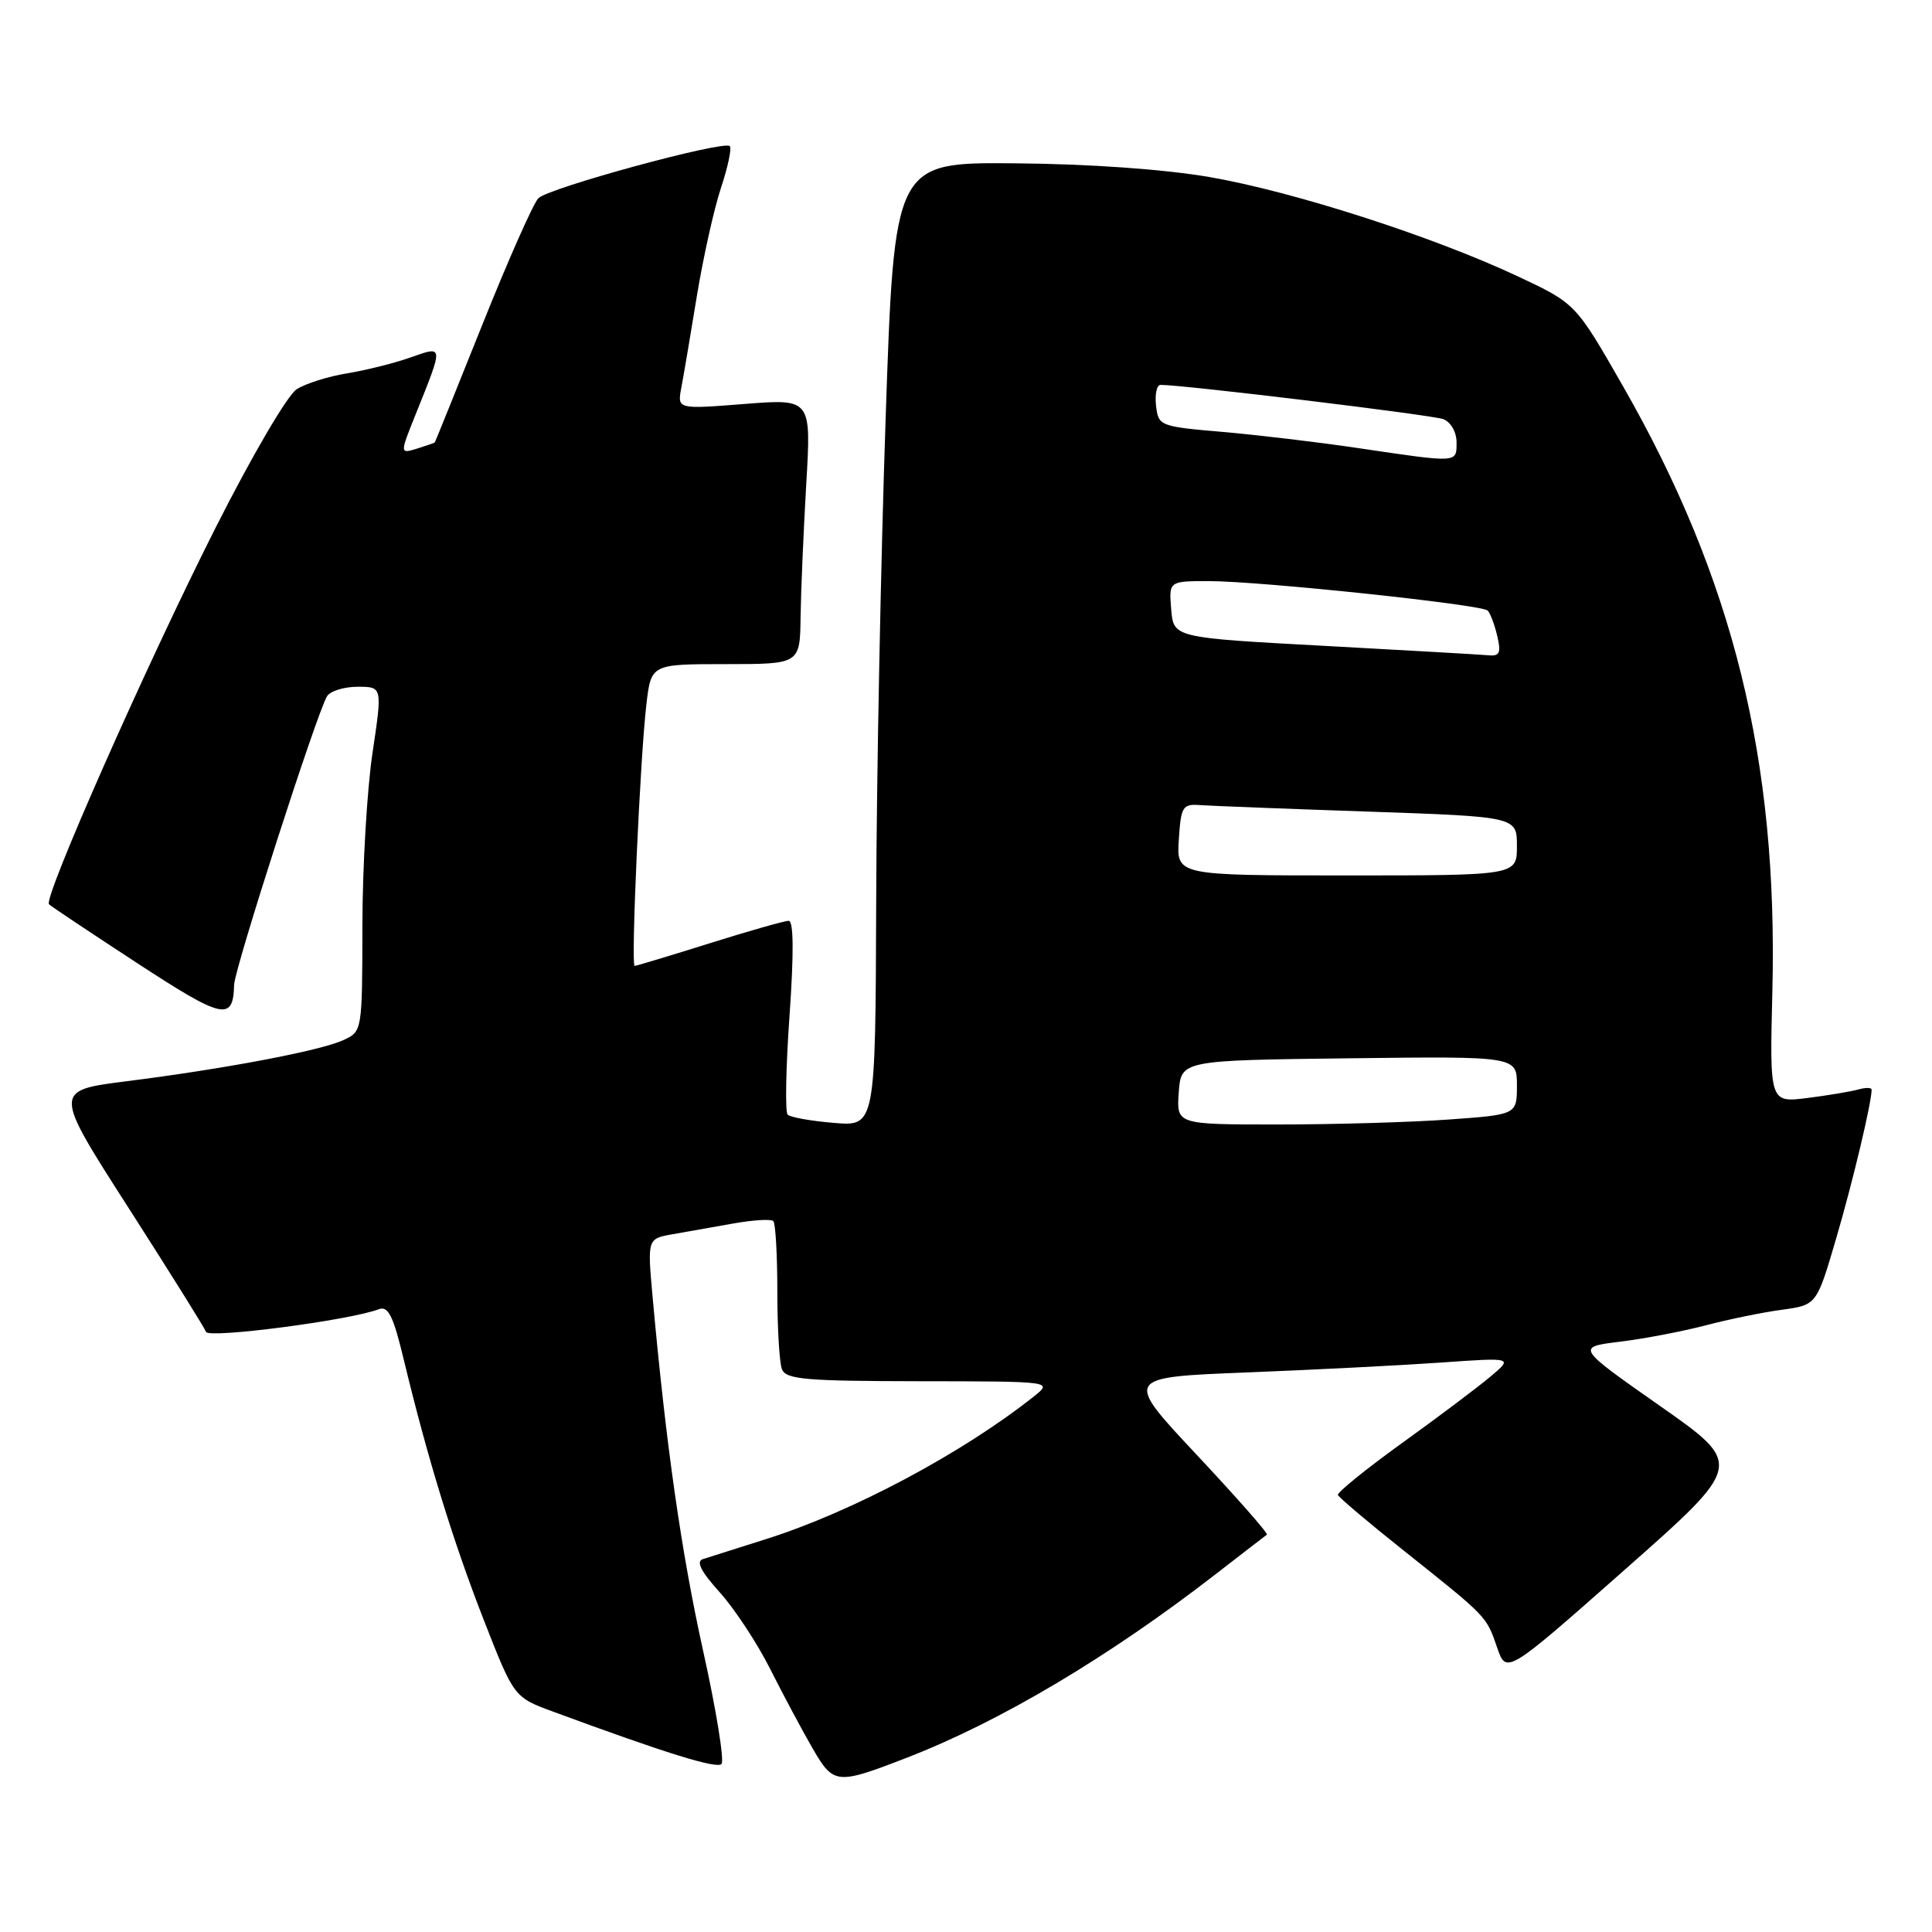 <?xml version="1.0" encoding="UTF-8" standalone="no"?>
<!DOCTYPE svg PUBLIC "-//W3C//DTD SVG 1.1//EN" "http://www.w3.org/Graphics/SVG/1.1/DTD/svg11.dtd" >
<svg xmlns="http://www.w3.org/2000/svg" xmlns:xlink="http://www.w3.org/1999/xlink" version="1.1" viewBox="0 0 256 256">
 <g >
 <path fill="currentColor"
d=" M 120.23 232.88 C 132.51 228.12 146.93 219.55 161.00 208.65 C 164.57 205.88 167.67 203.49 167.87 203.35 C 168.08 203.21 163.90 198.46 158.59 192.79 C 148.94 182.50 148.94 182.50 165.10 181.86 C 173.98 181.51 185.58 180.92 190.88 180.55 C 200.50 179.87 200.50 179.87 197.50 182.40 C 195.85 183.79 190.58 187.76 185.78 191.21 C 180.98 194.67 177.16 197.77 177.28 198.09 C 177.40 198.42 181.32 201.74 186.00 205.46 C 197.11 214.31 196.94 214.13 198.37 218.29 C 199.60 221.86 199.60 221.86 215.32 207.97 C 231.05 194.07 231.05 194.07 219.95 186.29 C 208.84 178.50 208.84 178.50 214.67 177.78 C 217.88 177.39 222.97 176.41 226.00 175.62 C 229.03 174.82 233.57 173.89 236.11 173.55 C 240.71 172.92 240.71 172.92 243.27 164.21 C 245.46 156.77 248.00 146.11 248.00 144.38 C 248.00 144.10 247.21 144.09 246.25 144.36 C 245.29 144.63 242.25 145.14 239.49 145.49 C 234.48 146.12 234.48 146.12 234.85 131.24 C 235.59 100.71 229.65 76.68 215.07 51.20 C 208.78 40.21 208.78 40.21 201.10 36.61 C 189.81 31.31 171.41 25.39 160.27 23.46 C 154.26 22.43 144.35 21.72 134.50 21.64 C 118.50 21.50 118.50 21.50 117.35 55.50 C 116.71 74.20 116.15 102.94 116.10 119.37 C 116.00 149.25 116.00 149.25 110.50 148.79 C 107.48 148.54 104.72 148.05 104.37 147.70 C 104.02 147.35 104.13 141.43 104.62 134.53 C 105.20 126.26 105.16 122.00 104.50 122.01 C 103.95 122.02 99.22 123.36 94.00 125.00 C 88.78 126.64 84.32 127.98 84.09 127.99 C 83.58 128.00 84.82 100.41 85.65 93.33 C 86.28 88.00 86.28 88.00 96.14 88.00 C 106.00 88.00 106.00 88.00 106.08 81.75 C 106.13 78.31 106.47 70.40 106.83 64.16 C 107.50 52.83 107.50 52.83 98.62 53.53 C 89.74 54.23 89.74 54.23 90.28 51.37 C 90.58 49.79 91.51 44.32 92.34 39.21 C 93.18 34.11 94.61 27.67 95.53 24.90 C 96.45 22.13 96.98 19.64 96.70 19.36 C 95.91 18.57 72.67 24.90 71.33 26.27 C 70.67 26.95 67.33 34.47 63.92 43.00 C 60.51 51.53 57.67 58.56 57.61 58.63 C 57.55 58.69 56.48 59.06 55.24 59.45 C 52.97 60.14 52.97 60.14 55.11 54.82 C 58.80 45.63 58.82 45.80 54.35 47.38 C 52.22 48.13 48.45 49.07 45.99 49.47 C 43.52 49.87 40.52 50.81 39.32 51.57 C 38.09 52.35 33.38 60.40 28.55 69.96 C 19.46 87.95 5.71 119.04 6.49 119.82 C 6.74 120.08 12.01 123.59 18.18 127.62 C 29.57 135.06 30.90 135.36 31.02 130.50 C 31.07 128.36 42.02 94.35 43.34 92.25 C 43.77 91.56 45.59 91.00 47.40 91.00 C 50.67 91.00 50.67 91.00 49.36 99.75 C 48.64 104.56 48.03 114.84 48.02 122.59 C 48.00 136.68 48.00 136.68 45.47 137.83 C 42.38 139.24 29.82 141.62 16.78 143.27 C 7.06 144.50 7.06 144.50 17.00 160.00 C 22.47 168.53 27.10 175.94 27.30 176.48 C 27.63 177.39 46.40 174.94 50.19 173.48 C 51.44 173.00 52.11 174.36 53.51 180.19 C 56.65 193.23 60.05 204.29 64.12 214.70 C 68.11 224.90 68.11 224.90 73.31 226.81 C 88.20 232.30 94.94 234.40 95.60 233.74 C 96.00 233.33 94.91 226.59 93.17 218.75 C 90.27 205.65 88.26 191.59 86.47 171.82 C 85.78 164.13 85.78 164.13 89.14 163.54 C 90.99 163.22 94.62 162.57 97.22 162.11 C 99.81 161.65 102.18 161.51 102.47 161.80 C 102.76 162.09 103.00 166.27 103.00 171.08 C 103.00 175.90 103.27 180.55 103.61 181.42 C 104.13 182.78 106.70 183.00 121.86 183.02 C 139.50 183.04 139.50 183.04 137.00 185.03 C 127.55 192.54 112.91 200.34 101.50 203.94 C 97.65 205.16 93.89 206.35 93.14 206.59 C 92.20 206.89 92.87 208.22 95.36 210.98 C 97.33 213.16 100.36 217.77 102.09 221.22 C 103.83 224.67 106.36 229.41 107.72 231.75 C 110.47 236.47 110.87 236.51 120.23 232.88 Z  M 156.19 144.75 C 156.50 140.50 156.50 140.50 178.75 140.23 C 201.00 139.96 201.00 139.96 201.00 143.83 C 201.00 147.70 201.00 147.70 191.85 148.35 C 186.81 148.71 176.66 149.00 169.29 149.00 C 155.89 149.00 155.89 149.00 156.19 144.75 Z  M 156.20 111.25 C 156.48 106.87 156.70 106.51 159.00 106.68 C 160.38 106.78 170.39 107.17 181.25 107.54 C 201.00 108.22 201.00 108.22 201.00 112.11 C 201.00 116.00 201.00 116.00 178.45 116.00 C 155.89 116.00 155.89 116.00 156.20 111.25 Z  M 175.50 85.58 C 155.50 84.50 155.50 84.50 155.19 80.75 C 154.88 77.00 154.88 77.00 160.19 77.00 C 166.92 77.00 196.29 80.10 197.12 80.90 C 197.46 81.23 198.03 82.74 198.39 84.25 C 198.92 86.49 198.71 86.97 197.27 86.83 C 196.30 86.74 186.50 86.18 175.50 85.58 Z  M 180.00 59.38 C 174.78 58.60 166.68 57.64 162.00 57.23 C 153.68 56.52 153.49 56.44 153.18 53.75 C 153.01 52.24 153.28 51.00 153.78 51.00 C 156.91 51.00 189.82 54.99 191.25 55.54 C 192.24 55.92 193.00 57.25 193.00 58.61 C 193.00 61.37 193.32 61.35 180.00 59.38 Z "/>
</g>
</svg>